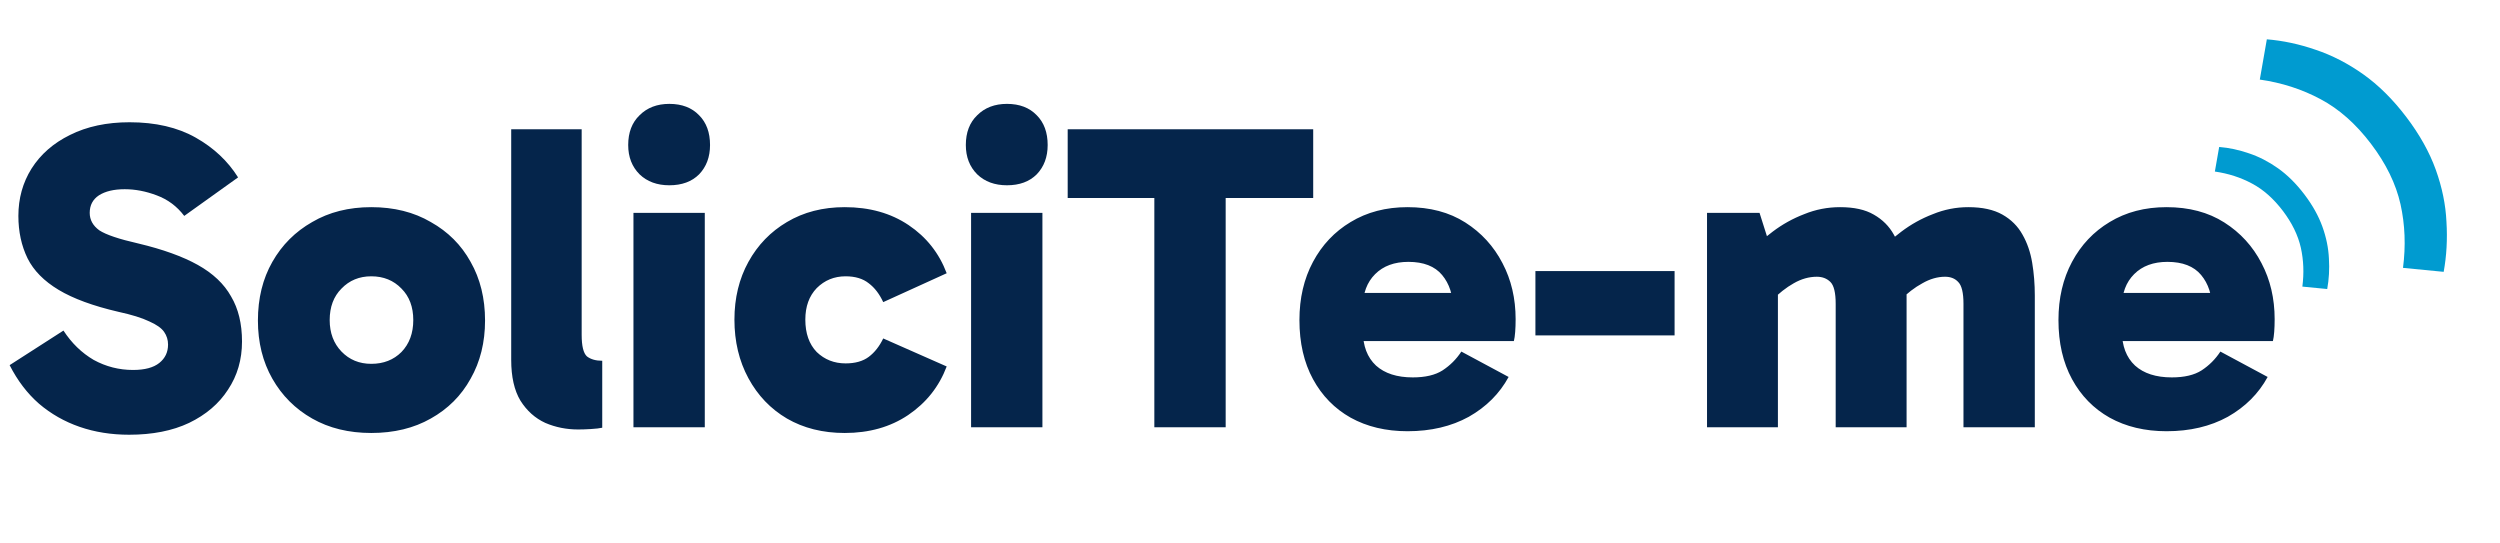 <svg width="456" height="99" viewBox="0 0 457 99" fill="none" xmlns="http://www.w3.org/2000/svg">
<path d="M23.6 79.36C20.347 79.36 17.333 78.88 14.56 77.92C11.787 76.96 9.307 75.547 7.12 73.68C4.987 71.813 3.2 69.467 1.76 66.64L11.6 60.32C13.093 62.613 14.933 64.4 17.12 65.68C19.36 66.907 21.76 67.52 24.32 67.52C26.453 67.52 28.053 67.093 29.12 66.24C30.187 65.387 30.72 64.267 30.72 62.88C30.72 62.027 30.48 61.253 30 60.56C29.52 59.867 28.613 59.227 27.28 58.64C25.947 58 24.053 57.413 21.6 56.88C17.013 55.813 13.387 54.48 10.72 52.88C8.053 51.28 6.16 49.36 5.04 47.12C3.92 44.827 3.36 42.24 3.36 39.36C3.36 36.16 4.16 33.28 5.76 30.72C7.413 28.107 9.76 26.053 12.8 24.56C15.893 23.013 19.52 22.24 23.68 22.24C28.427 22.24 32.453 23.173 35.76 25.04C39.067 26.907 41.653 29.333 43.52 32.32L33.68 39.36C32.347 37.6 30.667 36.347 28.64 35.6C26.667 34.853 24.72 34.48 22.8 34.48C20.827 34.48 19.253 34.853 18.08 35.6C16.96 36.347 16.4 37.413 16.4 38.8C16.4 40.08 16.987 41.147 18.16 42C19.387 42.8 21.76 43.6 25.28 44.4C29.76 45.467 33.387 46.773 36.16 48.32C38.933 49.867 40.96 51.787 42.24 54.08C43.573 56.32 44.24 59.067 44.24 62.32C44.24 65.627 43.387 68.56 41.68 71.12C40.027 73.68 37.653 75.707 34.56 77.2C31.52 78.64 27.867 79.36 23.6 79.36ZM67.867 79.04C63.76 79.04 60.16 78.16 57.067 76.4C53.974 74.64 51.547 72.213 49.787 69.12C48.027 66.027 47.147 62.48 47.147 58.48C47.147 54.427 48.027 50.853 49.787 47.76C51.547 44.667 53.974 42.24 57.067 40.48C60.16 38.667 63.76 37.76 67.867 37.76C72.027 37.76 75.653 38.667 78.747 40.48C81.894 42.24 84.32 44.667 86.027 47.76C87.787 50.853 88.667 54.427 88.667 58.48C88.667 62.48 87.787 66.027 86.027 69.12C84.32 72.213 81.894 74.64 78.747 76.4C75.653 78.16 72.027 79.04 67.867 79.04ZM67.867 66.4C70.107 66.4 71.947 65.68 73.387 64.24C74.827 62.747 75.547 60.8 75.547 58.4C75.547 56 74.827 54.08 73.387 52.64C71.947 51.147 70.107 50.4 67.867 50.4C65.68 50.4 63.867 51.147 62.427 52.64C60.987 54.08 60.267 56 60.267 58.4C60.267 60.747 60.987 62.667 62.427 64.16C63.867 65.653 65.68 66.4 67.867 66.4ZM105.689 78.4C103.556 78.4 101.556 78 99.689 77.2C97.823 76.347 96.303 74.987 95.129 73.12C94.009 71.253 93.449 68.773 93.449 65.68V23.52H106.329V61.12C106.329 63.147 106.649 64.453 107.289 65.04C107.983 65.573 108.916 65.84 110.089 65.84V78.08C109.609 78.187 108.916 78.267 108.009 78.32C107.156 78.373 106.383 78.4 105.689 78.4ZM128.835 78H115.795V38.8H128.835V78ZM114.835 26.4C114.835 24.107 115.528 22.293 116.915 20.96C118.302 19.573 120.115 18.88 122.355 18.88C124.648 18.88 126.462 19.573 127.795 20.96C129.128 22.293 129.795 24.107 129.795 26.4C129.795 28.587 129.128 30.373 127.795 31.76C126.462 33.093 124.648 33.76 122.355 33.76C120.115 33.76 118.302 33.093 116.915 31.76C115.528 30.373 114.835 28.587 114.835 26.4ZM154.414 79.04C150.414 79.04 146.894 78.16 143.854 76.4C140.868 74.64 138.521 72.187 136.814 69.04C135.108 65.893 134.254 62.32 134.254 58.32C134.254 54.373 135.108 50.853 136.814 47.76C138.521 44.667 140.868 42.24 143.854 40.48C146.894 38.667 150.414 37.76 154.414 37.76C158.948 37.76 162.841 38.853 166.094 41.04C169.348 43.227 171.668 46.16 173.054 49.84L161.454 55.12C160.761 53.627 159.881 52.48 158.814 51.68C157.748 50.827 156.334 50.4 154.574 50.4C152.494 50.4 150.734 51.12 149.294 52.56C147.908 54 147.214 55.92 147.214 58.32C147.214 60.827 147.908 62.8 149.294 64.24C150.734 65.627 152.494 66.32 154.574 66.32C156.334 66.32 157.748 65.92 158.814 65.12C159.881 64.32 160.761 63.2 161.454 61.76L173.054 66.88C171.668 70.56 169.321 73.52 166.014 75.76C162.761 77.947 158.894 79.04 154.414 79.04ZM190.554 78H177.514V38.8H190.554V78ZM176.554 26.4C176.554 24.107 177.247 22.293 178.634 20.96C180.02 19.573 181.834 18.88 184.074 18.88C186.367 18.88 188.18 19.573 189.514 20.96C190.847 22.293 191.514 24.107 191.514 26.4C191.514 28.587 190.847 30.373 189.514 31.76C188.18 33.093 186.367 33.76 184.074 33.76C181.834 33.76 180.02 33.093 178.634 31.76C177.247 30.373 176.554 28.587 176.554 26.4ZM211.013 78V28.88H224.053V78H211.013ZM195.173 36.08V23.52H240.053V36.08H195.173ZM257.296 78.72C253.349 78.72 249.882 77.893 246.896 76.24C243.962 74.587 241.669 72.24 240.016 69.2C238.362 66.16 237.536 62.56 237.536 58.4C237.536 54.4 238.362 50.853 240.016 47.76C241.669 44.667 243.962 42.24 246.896 40.48C249.882 38.667 253.349 37.76 257.296 37.76C261.402 37.76 264.922 38.693 267.856 40.56C270.789 42.427 273.056 44.907 274.656 48C276.256 51.04 277.056 54.453 277.056 58.24C277.056 59.093 277.029 59.867 276.976 60.56C276.922 61.253 276.842 61.813 276.736 62.24H247.216V53.44H266.736L265.616 56.32C265.616 53.813 264.949 51.76 263.616 50.16C262.282 48.56 260.229 47.76 257.456 47.76C254.896 47.76 252.869 48.507 251.376 50C249.882 51.493 249.136 53.493 249.136 56V60.4C249.136 63.12 249.936 65.227 251.536 66.72C253.136 68.16 255.376 68.88 258.256 68.88C260.549 68.88 262.362 68.453 263.696 67.6C265.082 66.693 266.229 65.547 267.136 64.16L275.776 68.8C274.122 71.84 271.696 74.267 268.496 76.08C265.296 77.84 261.562 78.72 257.296 78.72ZM306.114 61.2H280.674V49.44H306.114V61.2ZM312.043 78V38.8H321.643L324.203 46.88L319.483 46.4C320.816 44.907 322.336 43.52 324.043 42.24C325.803 40.907 327.723 39.84 329.803 39.04C331.883 38.187 334.07 37.76 336.363 37.76C338.923 37.76 340.976 38.213 342.523 39.12C344.123 40.027 345.35 41.253 346.203 42.8C347.056 44.293 347.643 46 347.963 47.92C348.336 49.84 348.523 51.84 348.523 53.92V78H335.563V55.44C335.563 53.413 335.243 52.08 334.603 51.44C333.963 50.8 333.136 50.48 332.123 50.48C330.683 50.48 329.27 50.88 327.883 51.68C326.55 52.427 325.19 53.493 323.803 54.88L321.003 48.4H325.003V78H312.043ZM358.923 78V55.44C358.923 53.413 358.603 52.08 357.963 51.44C357.376 50.8 356.576 50.48 355.563 50.48C354.176 50.48 352.79 50.88 351.403 51.68C350.016 52.427 348.63 53.493 347.243 54.88L343.003 46.4C344.336 44.907 345.856 43.52 347.563 42.24C349.323 40.907 351.243 39.84 353.323 39.04C355.403 38.187 357.563 37.76 359.803 37.76C362.363 37.76 364.443 38.213 366.043 39.12C367.643 40.027 368.87 41.253 369.723 42.8C370.576 44.293 371.163 46 371.483 47.92C371.803 49.84 371.963 51.84 371.963 53.92V78H358.923ZM396.046 78.72C392.099 78.72 388.632 77.893 385.646 76.24C382.712 74.587 380.419 72.24 378.766 69.2C377.112 66.16 376.286 62.56 376.286 58.4C376.286 54.4 377.112 50.853 378.766 47.76C380.419 44.667 382.712 42.24 385.646 40.48C388.632 38.667 392.099 37.76 396.046 37.76C400.152 37.76 403.672 38.693 406.606 40.56C409.539 42.427 411.806 44.907 413.406 48C415.006 51.04 415.806 54.453 415.806 58.24C415.806 59.093 415.779 59.867 415.726 60.56C415.672 61.253 415.592 61.813 415.486 62.24H385.966V53.44H405.486L404.366 56.32C404.366 53.813 403.699 51.76 402.366 50.16C401.032 48.56 398.979 47.76 396.206 47.76C393.646 47.76 391.619 48.507 390.126 50C388.632 51.493 387.886 53.493 387.886 56V60.4C387.886 63.12 388.686 65.227 390.286 66.72C391.886 68.16 394.126 68.88 397.006 68.88C399.299 68.88 401.112 68.453 402.446 67.6C403.832 66.693 404.979 65.547 405.886 64.16L414.526 68.8C412.872 71.84 410.446 74.267 407.246 76.08C404.046 77.84 400.312 78.72 396.046 78.72Z" fill="#05254B"/>
<path d="M433.402 26.156C430.639 22.523 427.574 19.813 424.207 18.025C420.818 16.207 417.113 15.011 413.092 14.437L414.378 7.08C417.331 7.319 420.298 7.953 423.279 8.983C426.291 9.99 429.195 11.484 431.993 13.466C434.79 15.448 437.409 18.043 439.85 21.252C442.29 24.461 444.092 27.678 445.255 30.903C446.417 34.128 447.07 37.311 447.213 40.452C447.409 43.6 447.239 46.644 446.704 49.584L439.27 48.858C439.791 44.83 439.64 40.956 438.816 37.234C437.969 33.481 436.164 29.789 433.402 26.156Z" fill="#009BD0"/>
<path d="M417.287 38.411C415.599 36.192 413.726 34.536 411.669 33.444C409.598 32.333 407.334 31.602 404.878 31.251L405.664 26.756C407.468 26.902 409.281 27.29 411.102 27.919C412.942 28.534 414.717 29.447 416.426 30.658C418.135 31.869 419.736 33.454 421.227 35.415C422.718 37.376 423.819 39.341 424.529 41.312C425.24 43.282 425.638 45.227 425.726 47.146C425.845 49.07 425.742 50.929 425.414 52.726L420.873 52.282C421.191 49.821 421.098 47.454 420.595 45.18C420.078 42.887 418.975 40.631 417.287 38.411Z" fill="#009BD0"/>
</svg>
